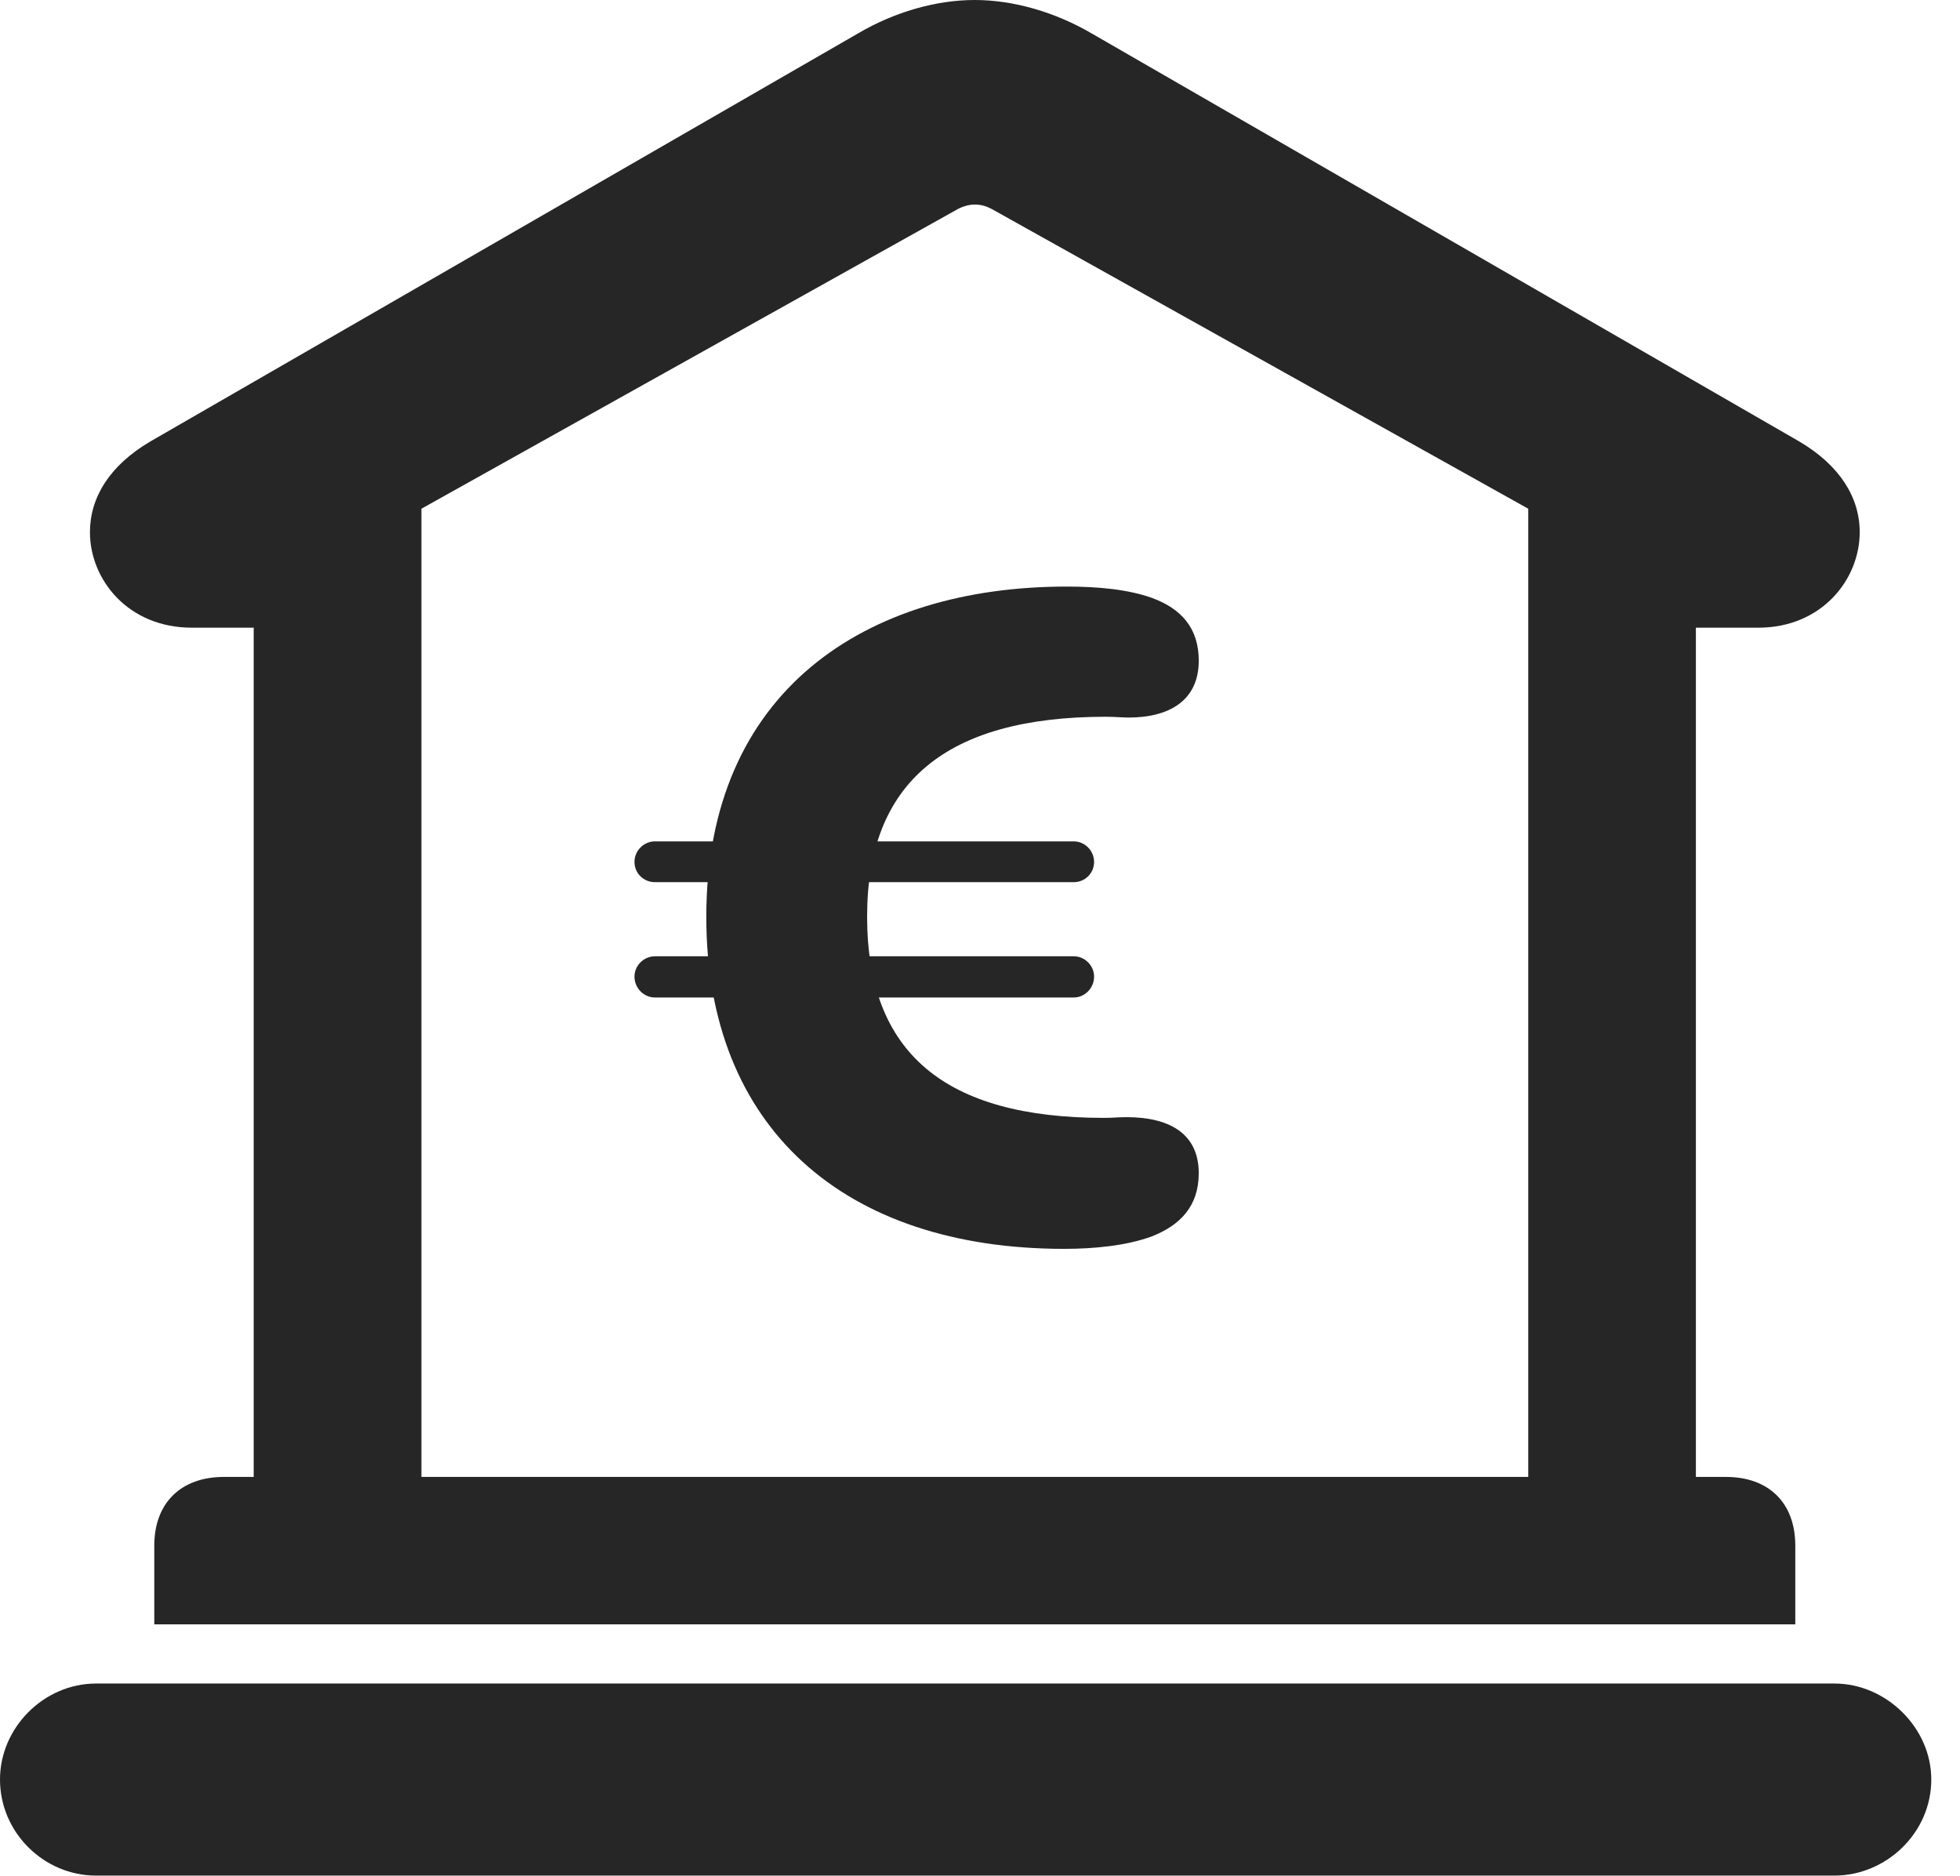 <?xml version="1.0" encoding="UTF-8"?>
<!--Generator: Apple Native CoreSVG 326-->
<!DOCTYPE svg PUBLIC "-//W3C//DTD SVG 1.1//EN" "http://www.w3.org/Graphics/SVG/1.1/DTD/svg11.dtd">
<svg version="1.1" xmlns="http://www.w3.org/2000/svg" xmlns:xlink="http://www.w3.org/1999/xlink"
       viewBox="0 0 24.645 23.595">
       <g>
              <rect height="23.595" opacity="0" width="24.645" x="0" y="0" />
              <path d="M1.94 20.426L22.574 20.426L22.574 19.436C22.574 18.896 22.238 18.572 21.703 18.572L21.324 18.572L21.324 7.893L22.109 7.893C22.907 7.893 23.384 7.286 23.384 6.692C23.384 6.257 23.136 5.854 22.625 5.552L13.719 0.416C13.268 0.154 12.746 0 12.256 0C11.766 0 11.242 0.154 10.796 0.416L1.889 5.552C1.377 5.854 1.131 6.257 1.131 6.692C1.131 7.286 1.607 7.893 2.413 7.893L3.19 7.893L3.19 18.572L2.814 18.572C2.279 18.572 1.94 18.896 1.94 19.436ZM5.299 18.572L5.299 6.397L12.047 2.627C12.119 2.589 12.197 2.572 12.256 2.572C12.331 2.572 12.393 2.589 12.468 2.627L19.216 6.397L19.216 18.572ZM1.207 23.585L23.067 23.585C23.713 23.585 24.284 23.052 24.284 22.377C24.284 21.723 23.713 21.17 23.067 21.17L1.207 21.17C0.553 21.17 0 21.723 0 22.377C0 23.045 0.553 23.585 1.207 23.585Z"
                     fill="currentColor" fill-opacity="0.85" />
              <path d="M13.383 15.704C13.753 15.704 14.167 15.665 14.486 15.546C14.833 15.409 15.073 15.173 15.073 14.753C15.073 14.239 14.681 14.048 14.167 14.048C14.054 14.048 14.004 14.057 13.882 14.057C11.879 14.057 10.903 13.239 10.903 11.525C10.903 9.843 11.89 9.013 13.905 9.013C14.017 9.013 14.119 9.023 14.19 9.023C14.696 9.023 15.073 8.814 15.073 8.308C15.073 7.892 14.847 7.652 14.486 7.519C14.184 7.411 13.807 7.376 13.413 7.376C10.874 7.376 8.881 8.691 8.881 11.53C8.881 14.181 10.615 15.704 13.383 15.704ZM7.978 10.838C7.978 10.984 8.095 11.093 8.235 11.093L13.502 11.093C13.64 11.093 13.757 10.984 13.757 10.838C13.757 10.697 13.64 10.58 13.502 10.58L8.235 10.58C8.095 10.58 7.978 10.697 7.978 10.838ZM7.978 12.28C7.978 12.426 8.095 12.543 8.235 12.543L13.502 12.543C13.64 12.543 13.757 12.426 13.757 12.28C13.757 12.142 13.64 12.025 13.502 12.025L8.235 12.025C8.095 12.025 7.978 12.142 7.978 12.28Z"
                     fill="currentColor" fill-opacity="0.85" />
       </g>
</svg>